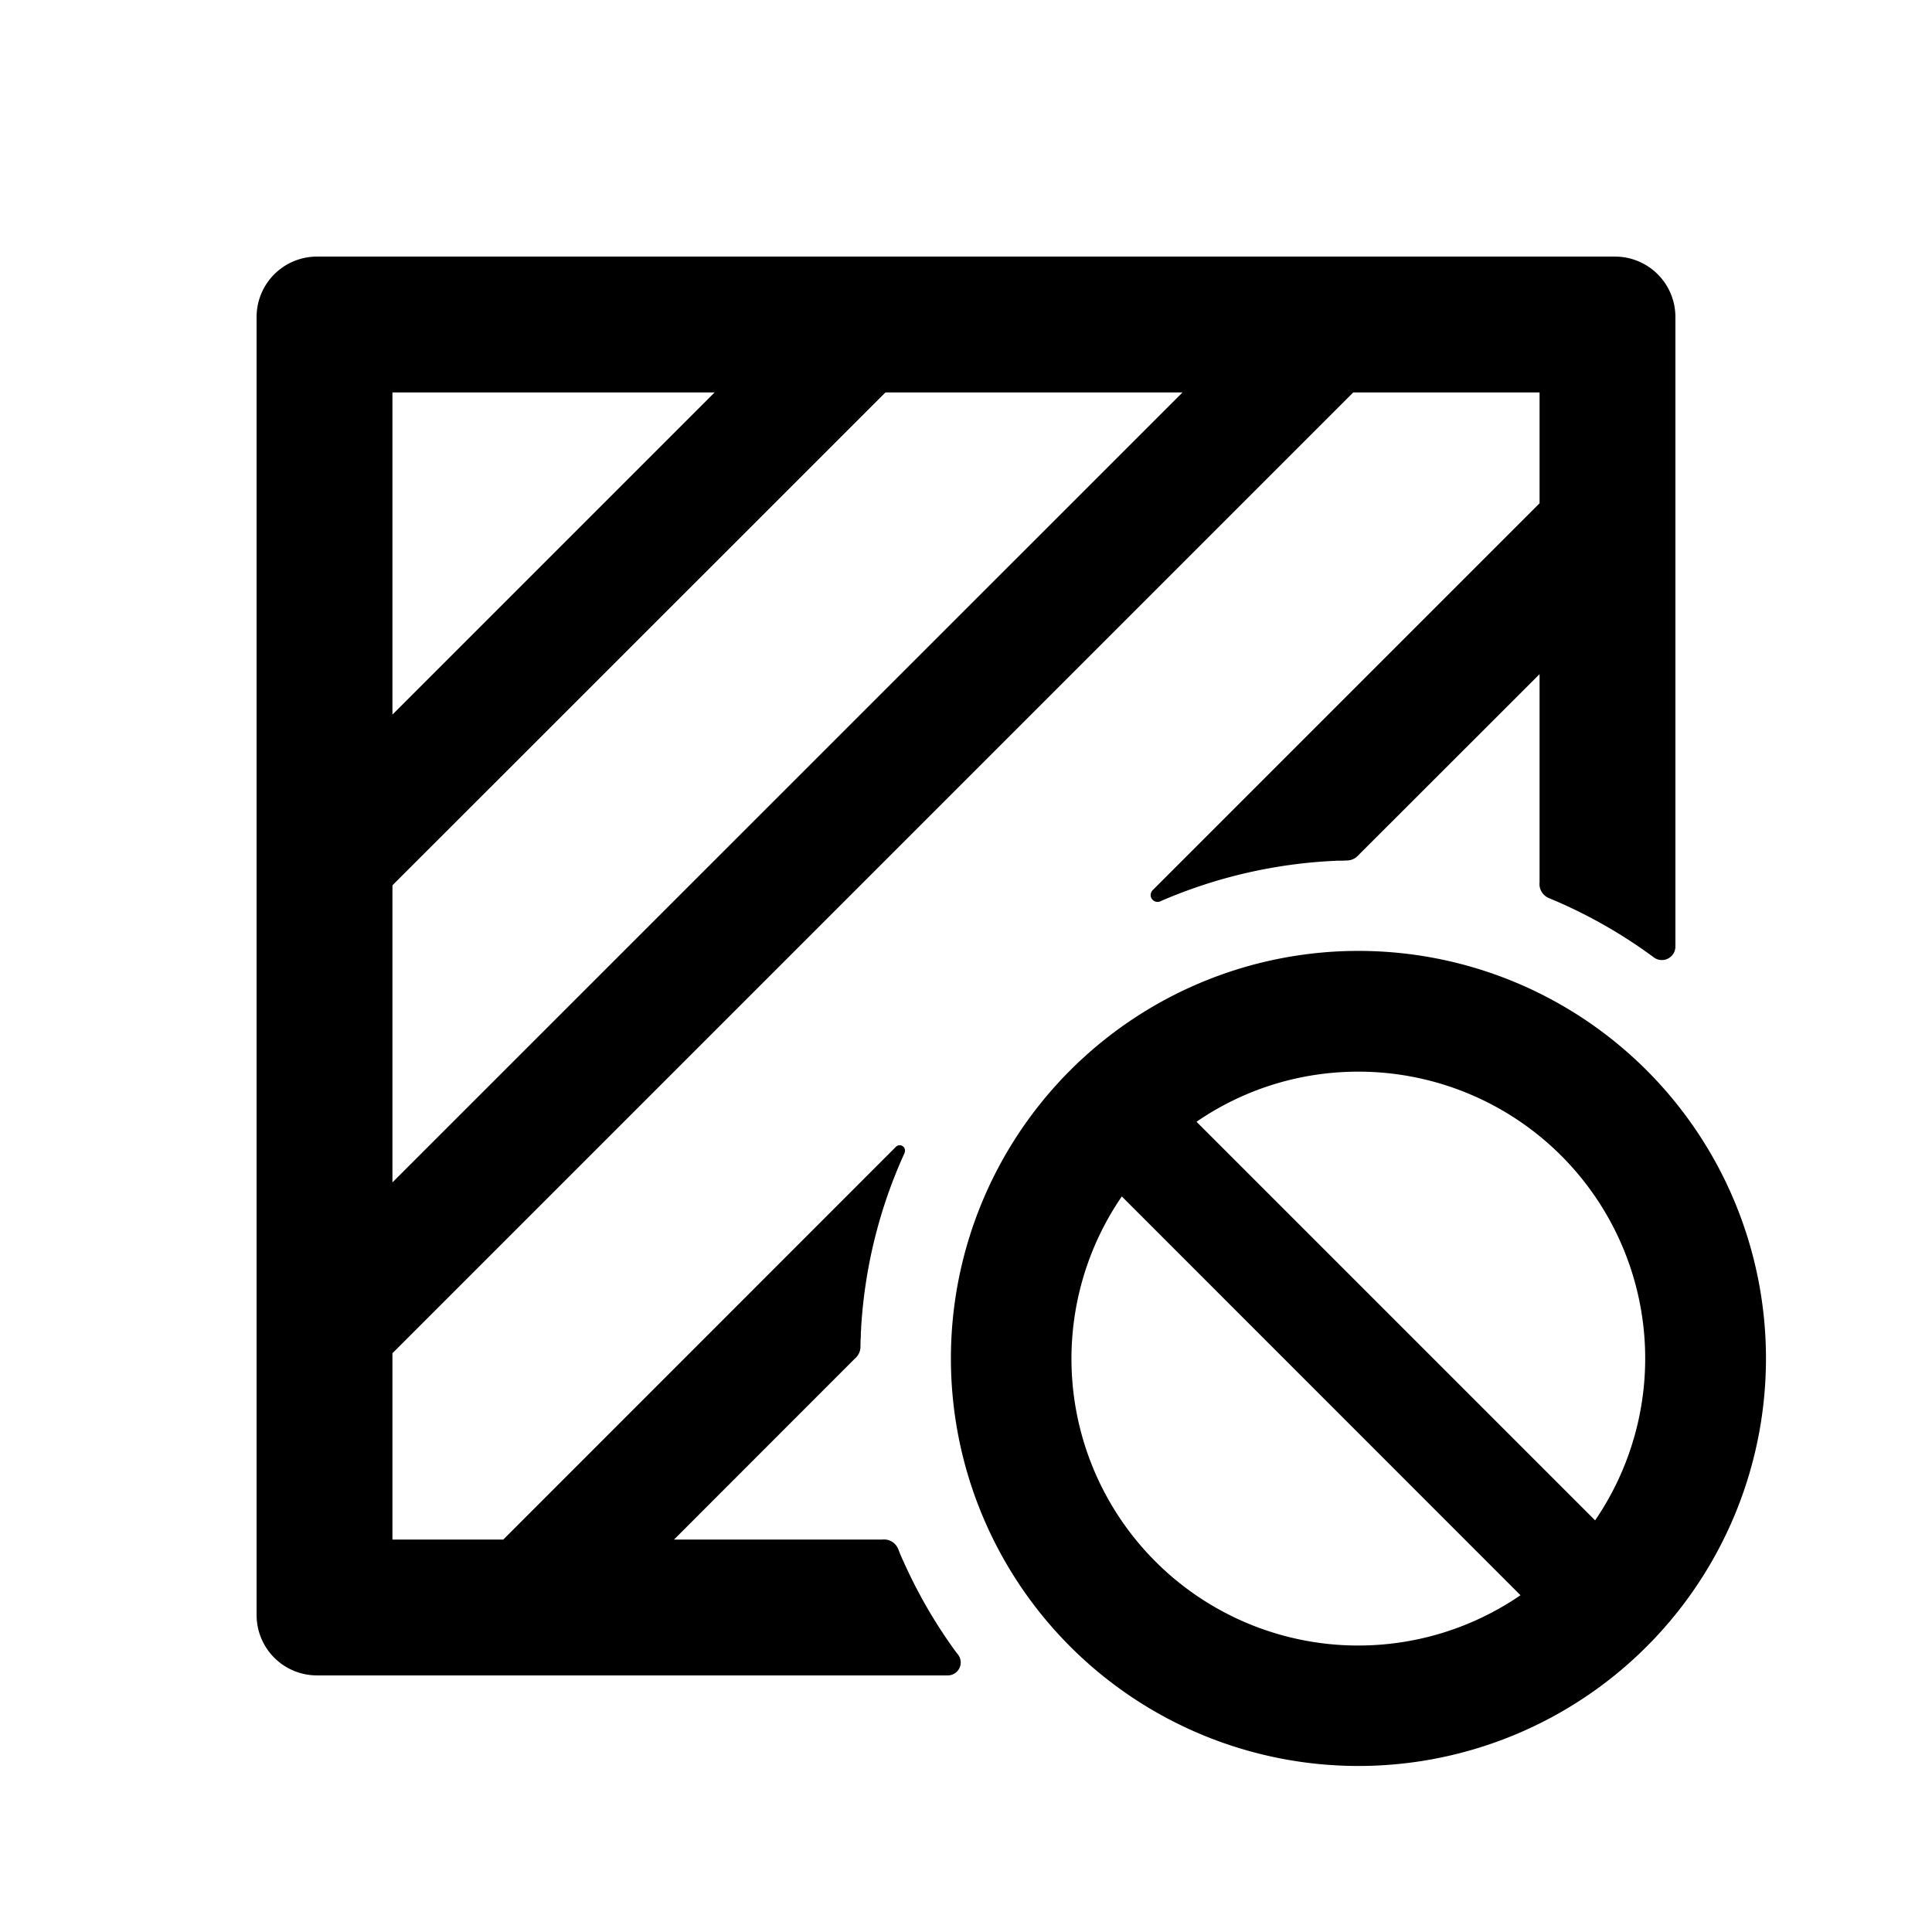 <?xml version="1.0" standalone="no"?><!DOCTYPE svg PUBLIC "-//W3C//DTD SVG 1.1//EN" "http://www.w3.org/Graphics/SVG/1.1/DTD/svg11.dtd"><svg t="1679050502009" class="icon" viewBox="0 0 1024 1024" version="1.1" xmlns="http://www.w3.org/2000/svg" p-id="3200" xmlns:xlink="http://www.w3.org/1999/xlink" width="200" height="200"><path d="M720 504a216 216 0 1 1 0 432 216 216 0 0 1 0-432z m136-368a32 32 0 0 1 32 32v333.696a7.168 7.168 0 0 1-11.136 5.952l-0.256-0.192a263.68 263.68 0 0 0-50.624-29.312l-1.792-0.768-1.664-0.704-1.536-0.64a8.064 8.064 0 0 1-4.992-8.32v-110.4l-96.512 96.448a8 8 0 0 1-5.44 2.304l-2.944 0.128h-2.56l-0.96 0.064a262.72 262.72 0 0 0-91.392 20.928l-1.28 0.576a3.648 3.648 0 0 1-3.968-5.952L816 266.752V208h-98.752L208 717.248V816h58.752L474.88 607.808a2.816 2.816 0 0 1 4.608 3.008v0.192c-12.992 28.416-20.992 59.52-23.04 92.16l-0.064 1.792-0.128 1.408v1.6l-0.128 2.304-0.064 2.624v1.152a8.192 8.192 0 0 1-2.944 6.016L357.248 816h110.336a8.128 8.128 0 0 1 8.448 4.928l0.96 2.432 0.704 1.664 0.64 1.472 0.32 0.64a263.822 263.822 0 0 0 28.16 48.64l1.024 1.28A6.848 6.848 0 0 1 502.336 888H168a32 32 0 0 1-32-32V168a32 32 0 0 1 32-32h688zM594.56 634.176a152 152 0 0 0 211.328 211.328L594.56 634.112zM720 568c-31.872 0-61.44 9.792-85.824 26.56L845.44 805.824A152 152 0 0 0 720 568z m-93.248-360h-157.44L208 469.248v157.44L626.752 208z m-248 0H208v170.752L378.752 208z" p-id="3201"></path></svg>
